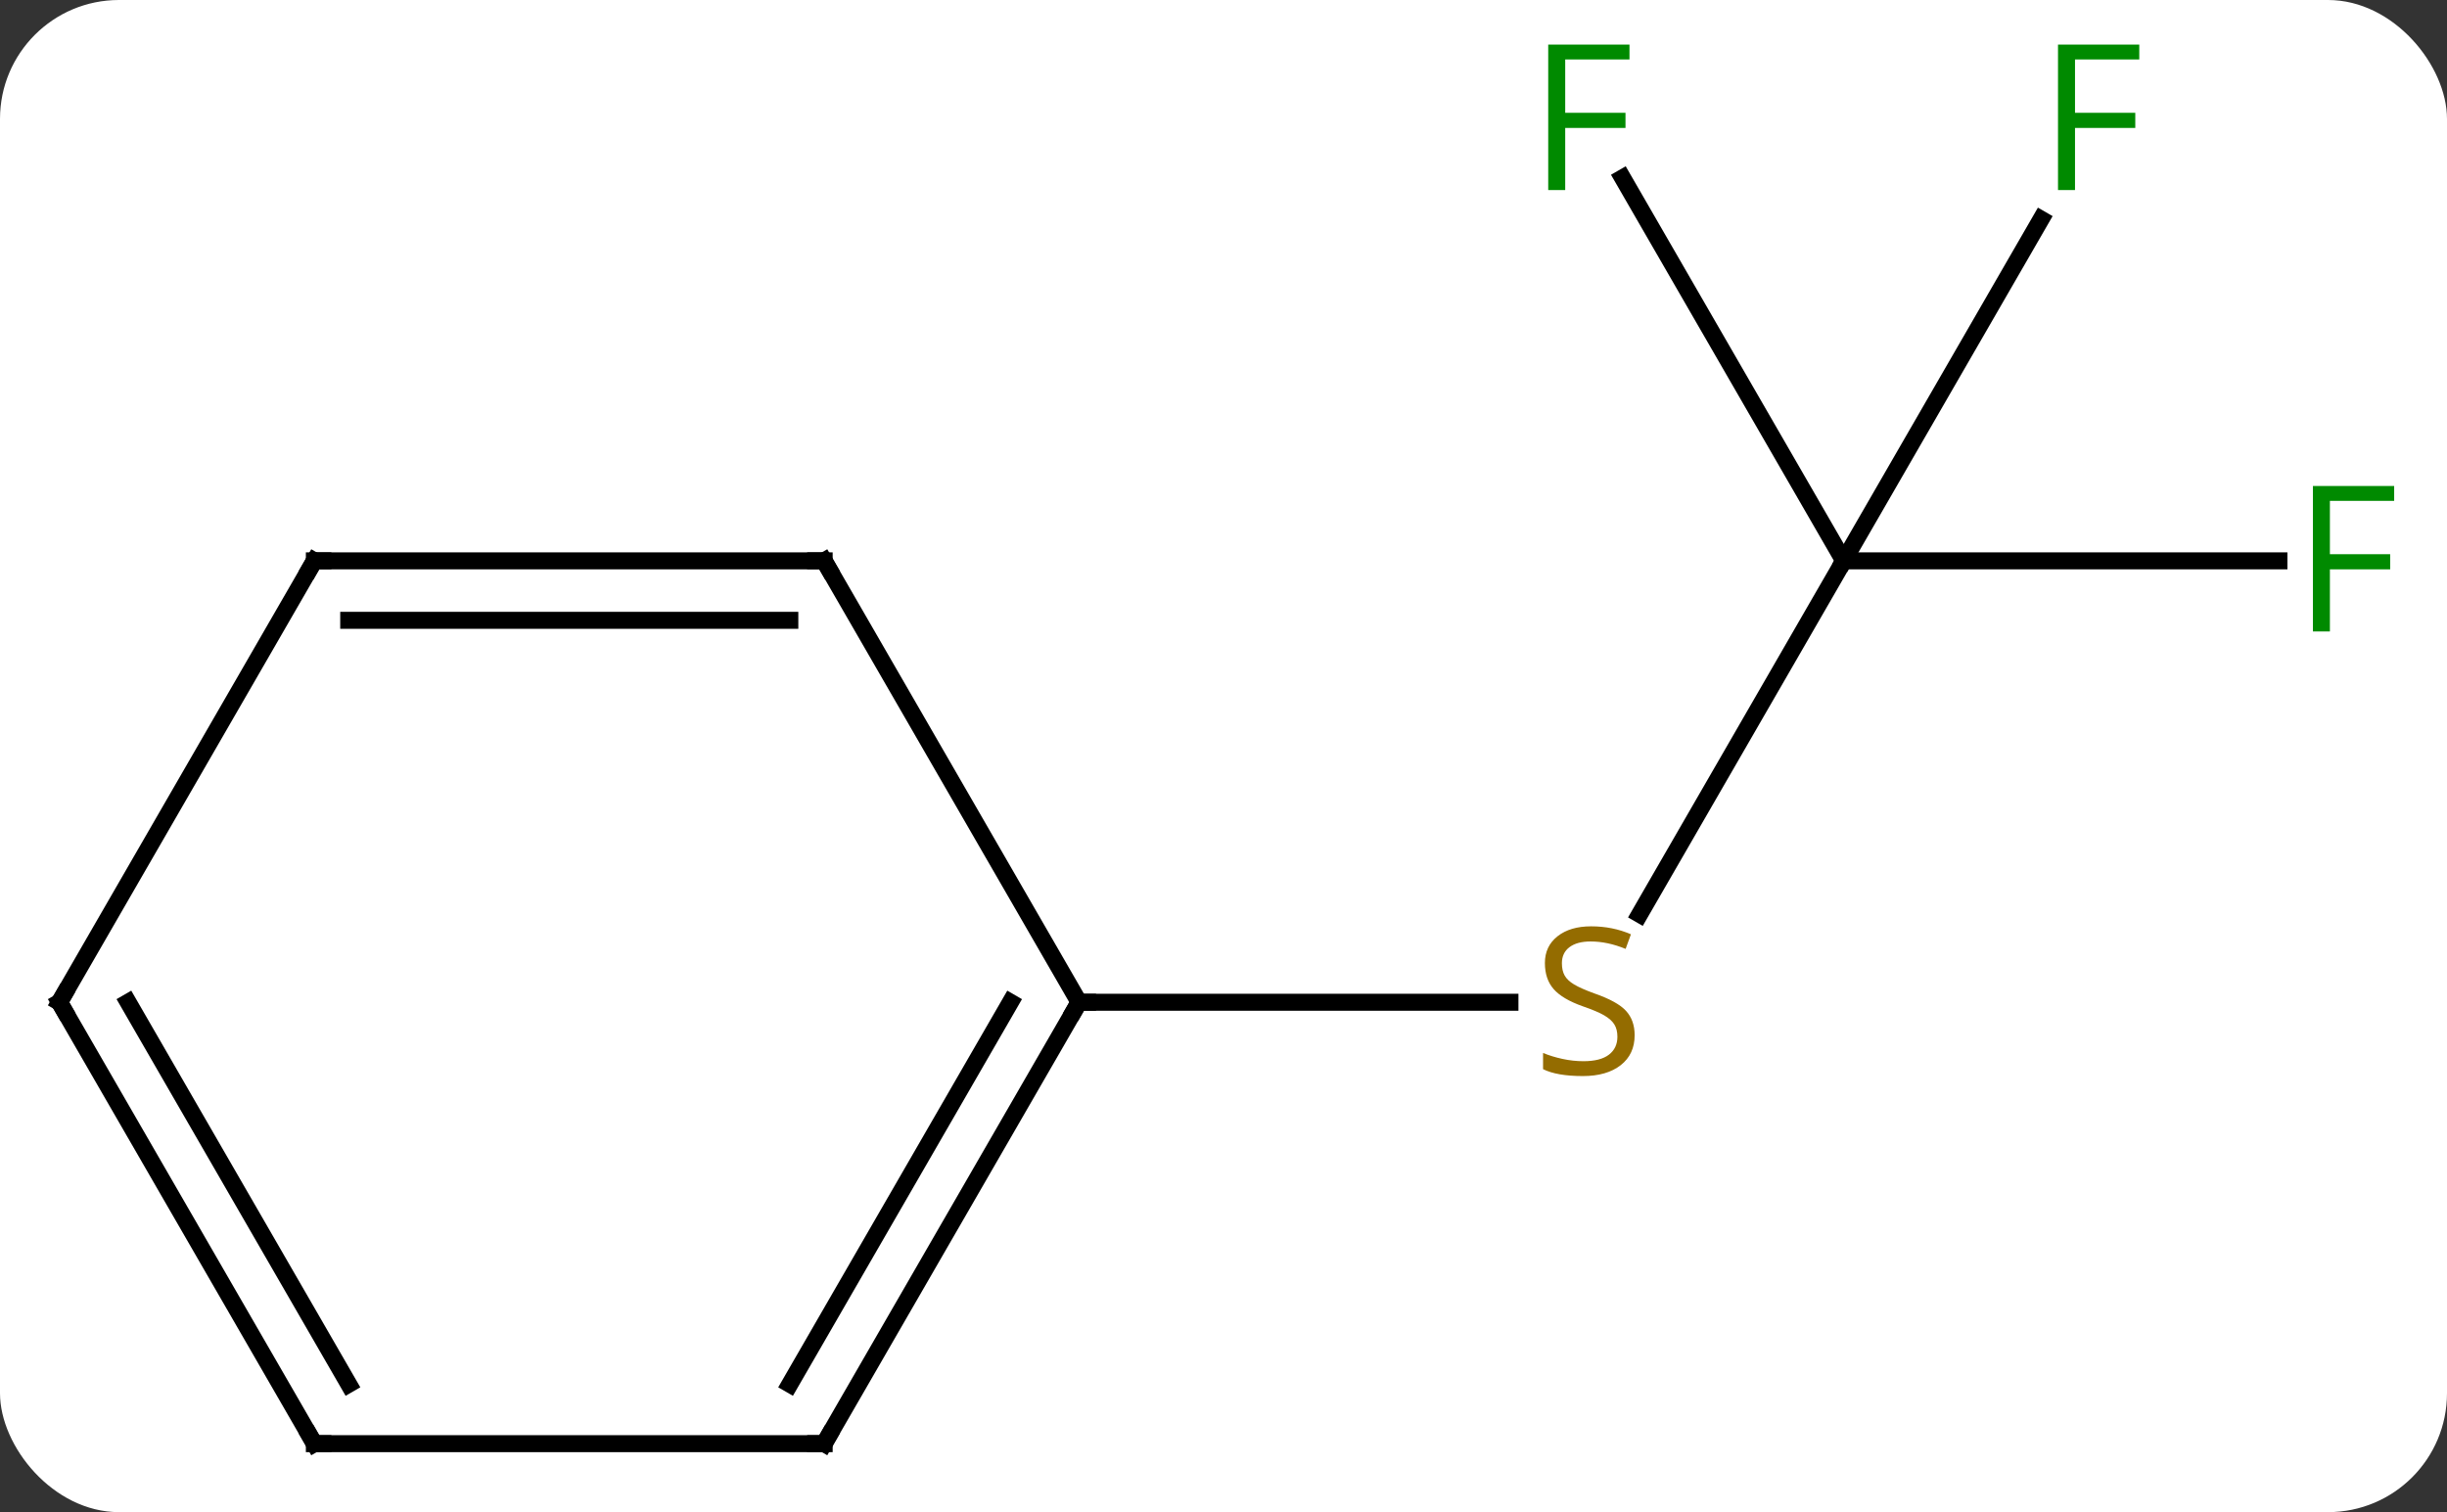 <svg width="144" viewBox="0 0 144 89" style="fill-opacity:1; color-rendering:auto; color-interpolation:auto; text-rendering:auto; stroke:black; stroke-linecap:square; stroke-miterlimit:10; shape-rendering:auto; stroke-opacity:1; fill:black; stroke-dasharray:none; font-weight:normal; stroke-width:1; font-family:'Open Sans'; font-style:normal; stroke-linejoin:miter; font-size:12; stroke-dashoffset:0; image-rendering:auto;" height="89" class="cas-substance-image" xmlns:xlink="http://www.w3.org/1999/xlink" xmlns="http://www.w3.org/2000/svg"><rect x="0" y="0" width="144" height="89" fill="#333333" stroke="none"/><svg class="cas-substance-single-component"><rect y="0" x="0" width="144" stroke="none" ry="7" rx="7" height="89" fill="white" class="cas-substance-group"/><svg y="0" x="0" width="144" viewBox="0 0 144 89" style="fill:black;" height="89" class="cas-substance-single-component-image"><svg><g><g transform="translate(71,46)" style="text-rendering:geometricPrecision; color-rendering:optimizeQuality; color-interpolation:linearRGB; stroke-linecap:butt; image-rendering:optimizeQuality;"><line y2="-12.99" y1="7.813" x2="37.5" x1="25.489" style="fill:none;"/><line y2="12.99" y1="12.99" x2="-7.5" x1="17.857" style="fill:none;"/><line y2="-35.531" y1="-12.99" x2="24.485" x1="37.5" style="fill:none;"/><line y2="-33.097" y1="-12.99" x2="49.109" x1="37.5" style="fill:none;"/><line y2="-12.99" y1="-12.99" x2="63.109" x1="37.5" style="fill:none;"/><line y2="38.97" y1="12.99" x2="-22.5" x1="-7.5" style="fill:none;"/><line y2="35.47" y1="12.99" x2="-24.521" x1="-11.541" style="fill:none;"/><line y2="-12.99" y1="12.99" x2="-22.5" x1="-7.5" style="fill:none;"/><line y2="38.97" y1="38.97" x2="-52.5" x1="-22.5" style="fill:none;"/><line y2="-12.99" y1="-12.99" x2="-52.5" x1="-22.5" style="fill:none;"/><line y2="-9.49" y1="-9.49" x2="-50.479" x1="-24.521" style="fill:none;"/><line y2="12.99" y1="38.97" x2="-67.5" x1="-52.5" style="fill:none;"/><line y2="12.99" y1="35.47" x2="-63.459" x1="-50.479" style="fill:none;"/><line y2="12.99" y1="-12.99" x2="-67.5" x1="-52.5" style="fill:none;"/></g><g transform="translate(71,46)" style="fill:rgb(148,108,0); text-rendering:geometricPrecision; color-rendering:optimizeQuality; image-rendering:optimizeQuality; font-family:'Open Sans'; stroke:rgb(148,108,0); color-interpolation:linearRGB;"><path style="stroke:none;" d="M25.195 14.928 Q25.195 16.052 24.375 16.693 Q23.555 17.334 22.148 17.334 Q20.617 17.334 19.805 16.927 L19.805 15.974 Q20.336 16.193 20.953 16.326 Q21.57 16.459 22.18 16.459 Q23.18 16.459 23.68 16.076 Q24.18 15.693 24.18 15.021 Q24.18 14.584 24 14.295 Q23.82 14.006 23.406 13.763 Q22.992 13.521 22.133 13.224 Q20.945 12.803 20.43 12.217 Q19.914 11.631 19.914 10.678 Q19.914 9.693 20.656 9.107 Q21.398 8.521 22.633 8.521 Q23.898 8.521 24.977 8.99 L24.664 9.849 Q23.602 9.412 22.602 9.412 Q21.805 9.412 21.359 9.748 Q20.914 10.084 20.914 10.693 Q20.914 11.131 21.078 11.42 Q21.242 11.709 21.633 11.943 Q22.023 12.178 22.836 12.474 Q24.18 12.943 24.688 13.498 Q25.195 14.053 25.195 14.928 Z"/><path style="fill:rgb(0,138,0); stroke:none;" d="M21.109 -34.814 L20.109 -34.814 L20.109 -43.376 L24.891 -43.376 L24.891 -42.501 L21.109 -42.501 L21.109 -39.361 L24.656 -39.361 L24.656 -38.47 L21.109 -38.47 L21.109 -34.814 Z"/><path style="fill:rgb(0,138,0); stroke:none;" d="M51.109 -34.814 L50.109 -34.814 L50.109 -43.376 L54.891 -43.376 L54.891 -42.501 L51.109 -42.501 L51.109 -39.361 L54.656 -39.361 L54.656 -38.47 L51.109 -38.47 L51.109 -34.814 Z"/><path style="fill:rgb(0,138,0); stroke:none;" d="M66.109 -8.834 L65.109 -8.834 L65.109 -17.396 L69.891 -17.396 L69.891 -16.521 L66.109 -16.521 L66.109 -13.381 L69.656 -13.381 L69.656 -12.49 L66.109 -12.49 L66.109 -8.834 Z"/></g><g transform="translate(71,46)" style="stroke-linecap:butt; text-rendering:geometricPrecision; color-rendering:optimizeQuality; image-rendering:optimizeQuality; font-family:'Open Sans'; color-interpolation:linearRGB; stroke-miterlimit:5;"><path style="fill:none;" d="M-7.75 13.423 L-7.5 12.99 L-7 12.99"/><path style="fill:none;" d="M-22.25 38.537 L-22.5 38.97 L-23 38.97"/><path style="fill:none;" d="M-22.25 -12.557 L-22.5 -12.99 L-23 -12.99"/><path style="fill:none;" d="M-52 38.97 L-52.5 38.97 L-52.75 38.537"/><path style="fill:none;" d="M-52 -12.99 L-52.5 -12.99 L-52.75 -12.557"/><path style="fill:none;" d="M-67.25 13.423 L-67.5 12.99 L-67.25 12.557"/></g></g></svg></svg></svg></svg>